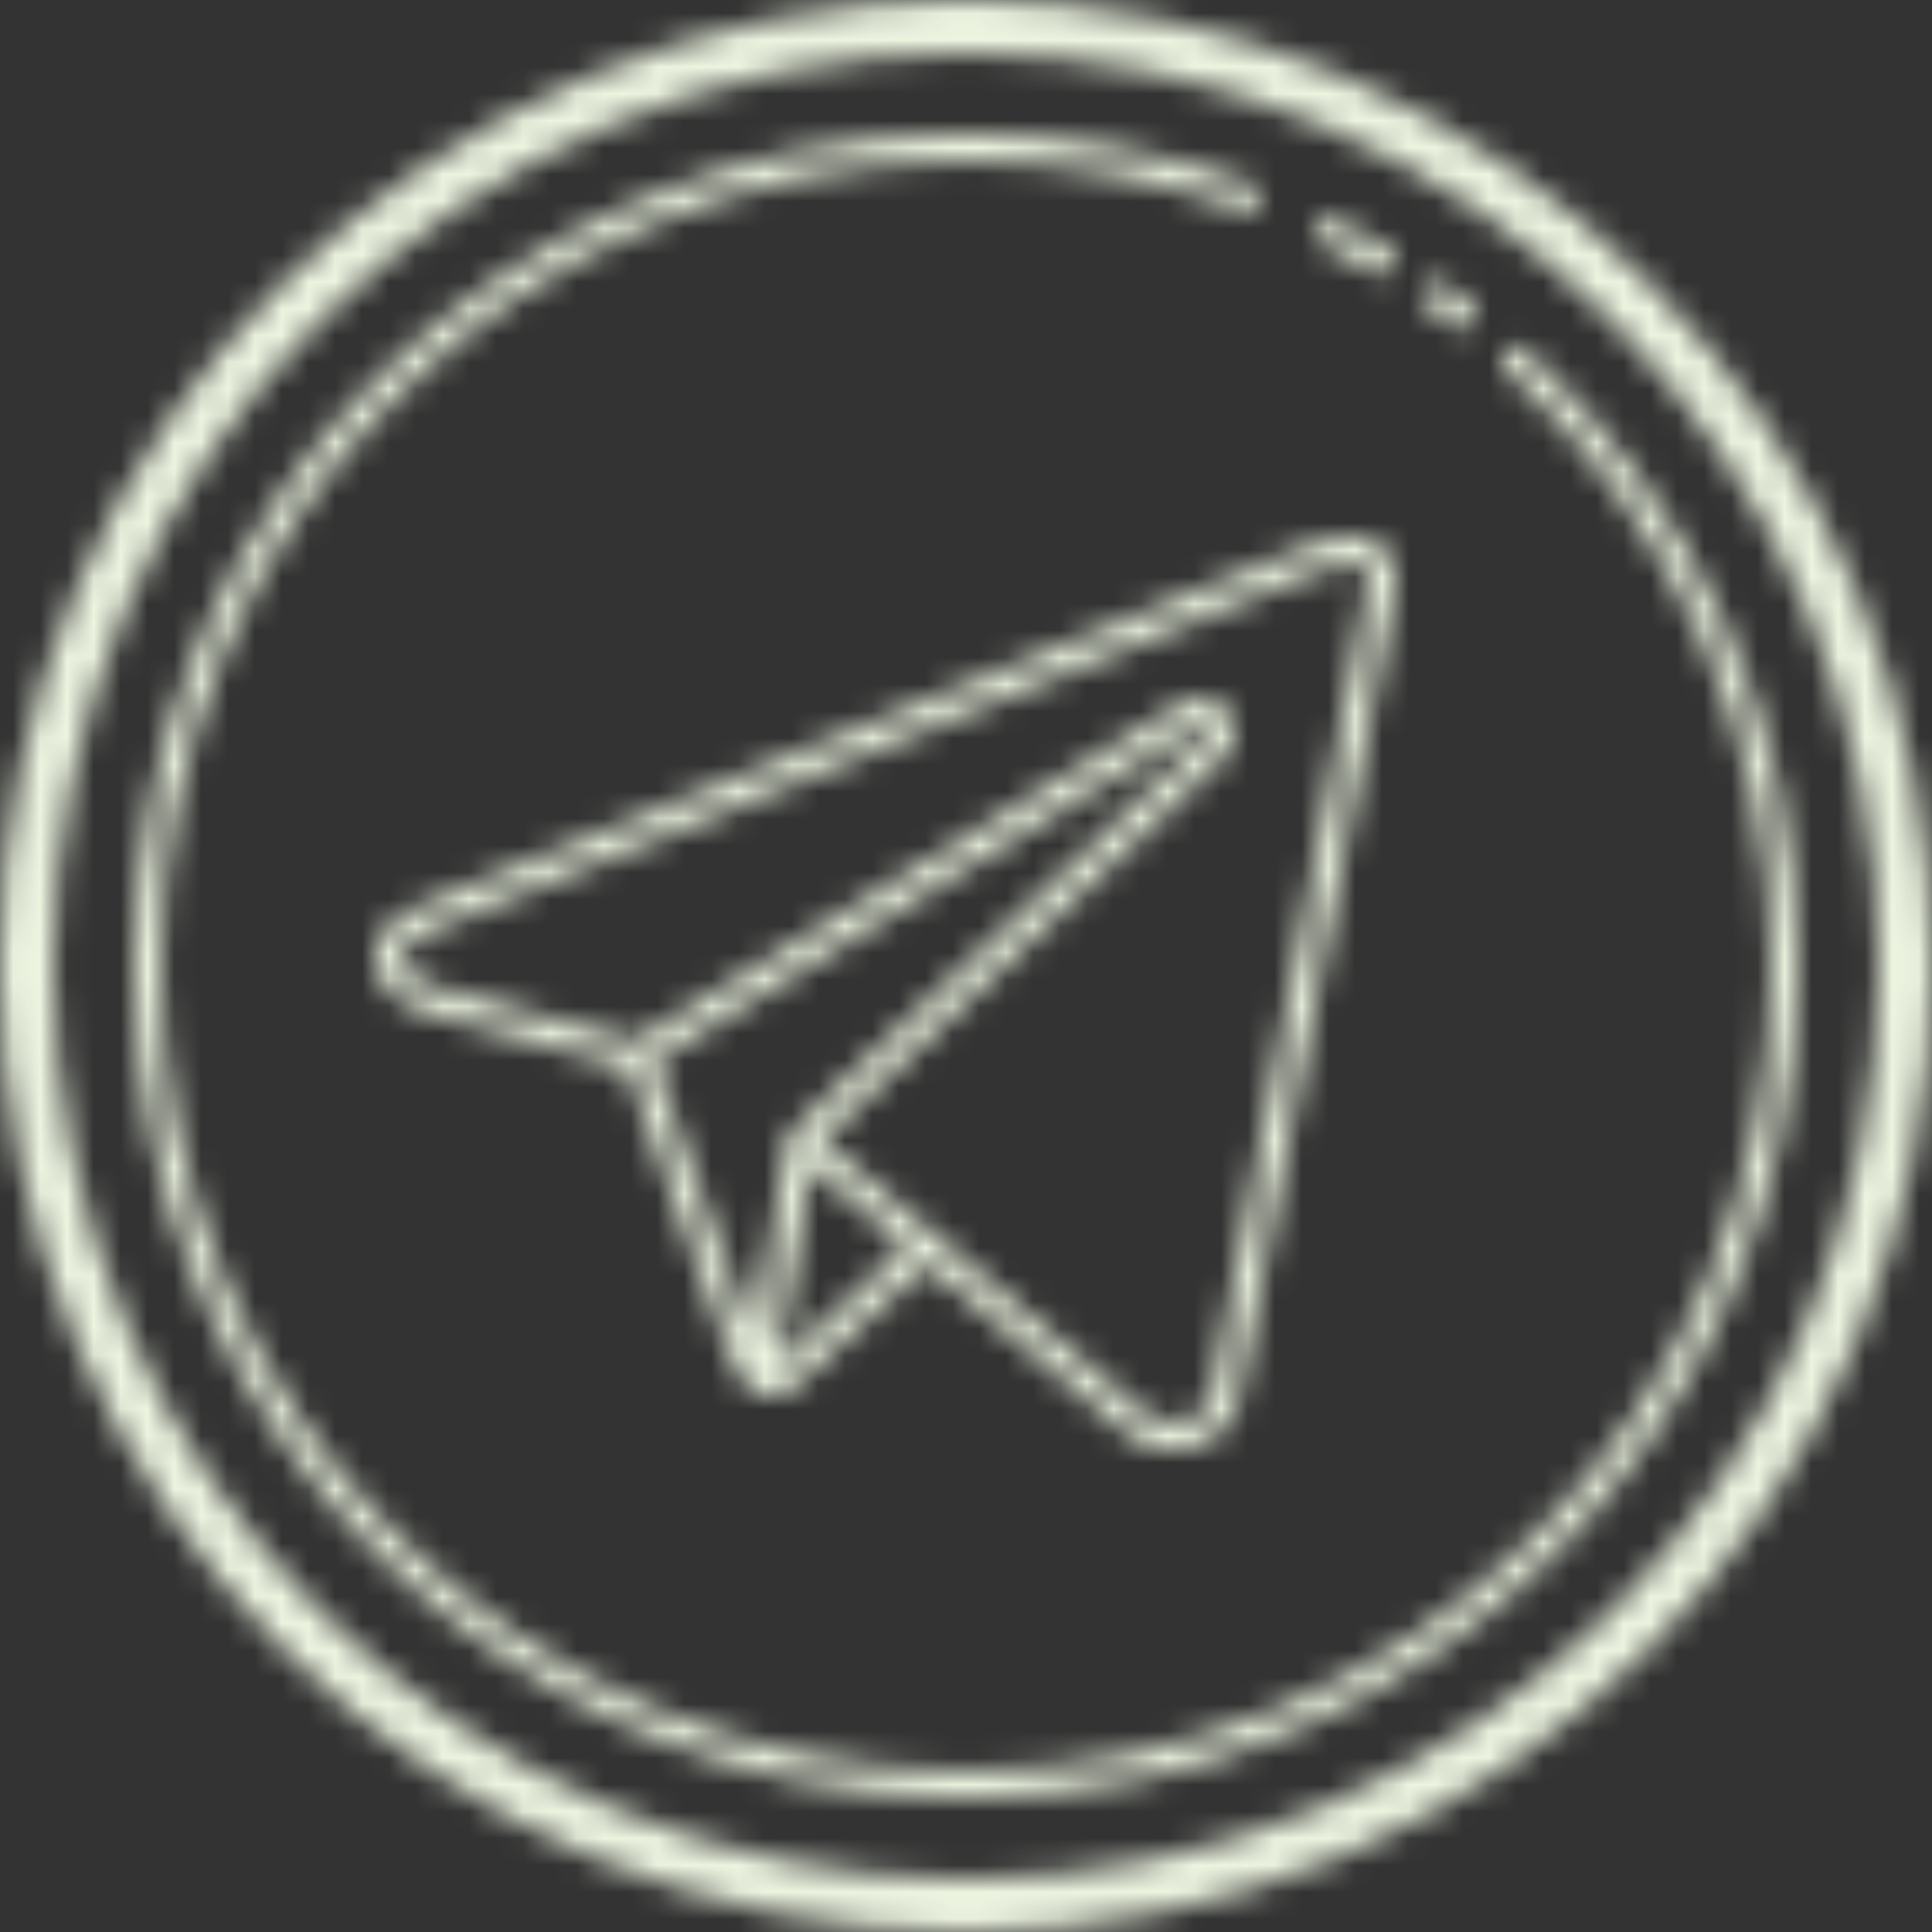 <svg width="72" height="72" viewBox="0 0 72 72" fill="none" xmlns="http://www.w3.org/2000/svg">
<rect x="0" y="0" width="72" height="72" fill="#333333" stroke="none"/>
<mask id="mask0_208_16" style="mask-type:alpha" maskUnits="userSpaceOnUse" x="0" y="0" width="72" height="72">
<path d="M36 0C16.13 0 0 16.13 0 36C0 55.87 16.13 72 36 72C55.87 72 72 55.87 72 36C72 16.13 55.87 0 36 0ZM36 2C54.789 2 70 17.21 70 36C70 54.789 54.789 70 36 70C17.21 70 2 54.789 2 36C2 17.21 17.21 2 36 2ZM36 5C18.885 5 5 18.885 5 36C5 53.115 18.885 67 36 67C53.115 67 67 53.115 67 36C67 26.904 63.079 18.717 56.836 13.047C56.788 13.001 56.731 12.964 56.668 12.94C56.606 12.916 56.539 12.905 56.472 12.908C56.406 12.91 56.34 12.925 56.279 12.954C56.218 12.982 56.164 13.022 56.119 13.071C56.074 13.121 56.039 13.179 56.017 13.242C55.995 13.305 55.986 13.372 55.99 13.439C55.994 13.505 56.012 13.571 56.042 13.63C56.072 13.69 56.113 13.744 56.164 13.787C62.207 19.275 66 27.192 66 36C66 52.575 52.575 66 36 66C19.425 66 6 52.575 6 36C6 19.425 19.425 6 36 6C39.631 6 43.108 6.646 46.328 7.826C46.39 7.849 46.455 7.859 46.521 7.856C46.587 7.853 46.651 7.838 46.711 7.81C46.77 7.782 46.824 7.743 46.868 7.695C46.913 7.647 46.947 7.59 46.97 7.528C46.992 7.467 47.003 7.401 47 7.335C46.997 7.27 46.981 7.205 46.954 7.146C46.926 7.086 46.887 7.033 46.839 6.988C46.79 6.944 46.734 6.909 46.672 6.887C43.344 5.667 39.749 5 36 5ZM49.48 8.141C49.368 8.143 49.26 8.184 49.173 8.256C49.087 8.327 49.027 8.426 49.004 8.536C48.98 8.646 48.995 8.761 49.044 8.861C49.094 8.962 49.176 9.043 49.277 9.092C49.947 9.423 50.605 9.779 51.246 10.158C51.303 10.193 51.366 10.216 51.431 10.227C51.497 10.237 51.564 10.234 51.629 10.218C51.694 10.202 51.754 10.174 51.808 10.134C51.861 10.094 51.906 10.044 51.94 9.987C51.974 9.93 51.996 9.866 52.005 9.8C52.014 9.734 52.009 9.667 51.992 9.603C51.975 9.539 51.945 9.478 51.904 9.426C51.863 9.373 51.812 9.329 51.754 9.297C51.092 8.906 50.415 8.538 49.723 8.195C49.648 8.157 49.565 8.138 49.48 8.141ZM53.508 10.512C53.491 10.511 53.474 10.512 53.457 10.514C53.354 10.521 53.255 10.561 53.175 10.627C53.095 10.693 53.038 10.783 53.011 10.883C52.984 10.983 52.989 11.089 53.026 11.187C53.062 11.284 53.127 11.367 53.213 11.426C53.546 11.659 53.873 11.9 54.195 12.146C54.248 12.187 54.307 12.216 54.371 12.233C54.434 12.25 54.5 12.254 54.566 12.245C54.631 12.237 54.694 12.216 54.751 12.183C54.808 12.15 54.858 12.106 54.898 12.054C54.938 12.002 54.967 11.942 54.984 11.878C55.001 11.815 55.005 11.749 54.996 11.683C54.988 11.618 54.967 11.555 54.934 11.498C54.901 11.441 54.857 11.392 54.805 11.352C54.471 11.096 54.13 10.848 53.787 10.607C53.706 10.548 53.608 10.515 53.508 10.512ZM50.375 20C49.476 20 48.601 20.413 48.6 20.414L15.75 33.713C15.703 33.729 15.34 33.852 14.941 34.117C14.516 34.4 14 34.891 14 35.627C14 36.413 14.481 36.965 14.904 37.27C15.328 37.574 15.75 37.697 15.75 37.697C15.754 37.698 15.758 37.699 15.762 37.699L23.363 39.762C23.442 39.982 24.3 42.382 25.246 45.025C25.74 46.406 26.237 47.792 26.615 48.846C26.804 49.373 26.963 49.816 27.078 50.135C27.136 50.294 27.182 50.422 27.215 50.514C27.248 50.605 27.254 50.629 27.279 50.69C27.481 51.182 27.663 51.467 27.838 51.652C27.925 51.745 28.014 51.812 28.1 51.857C28.121 51.869 28.14 51.874 28.16 51.883C28.163 51.885 28.167 51.887 28.17 51.889C28.173 51.89 28.176 51.891 28.18 51.893C28.194 51.898 28.209 51.906 28.223 51.91C28.239 51.915 28.249 51.916 28.27 51.92C28.43 51.978 28.593 52.004 28.742 51.994C29.227 51.974 29.566 51.707 29.566 51.707C29.577 51.698 29.588 51.689 29.598 51.68L34.551 47.103L42.039 53.44C42.039 53.44 42.223 53.605 42.506 53.738C42.789 53.872 43.202 54 43.727 54C44.7 54 45.357 53.565 45.705 53.123C46.053 52.681 46.135 52.215 46.135 52.215V52.223C46.135 52.223 47.581 44.727 49.033 37.197C49.759 33.432 50.487 29.66 51.035 26.811C51.309 25.386 51.539 24.192 51.701 23.346C51.782 22.923 51.846 22.587 51.891 22.352C51.913 22.234 51.931 22.142 51.943 22.076C51.956 22.011 51.957 22.015 51.967 21.943C51.986 21.804 52 21.654 52 21.5C52 21.054 51.803 20.646 51.494 20.385C51.186 20.124 50.788 20 50.375 20ZM50.375 21C50.587 21 50.752 21.064 50.85 21.146C50.947 21.229 51 21.321 51 21.5C51 21.588 50.991 21.7 50.977 21.807C50.984 21.752 50.971 21.831 50.959 21.895C50.947 21.958 50.93 22.049 50.908 22.166C50.864 22.4 50.8 22.735 50.719 23.158C50.557 24.004 50.329 25.197 50.055 26.621C49.507 29.47 48.779 33.243 48.053 37.008C46.6 44.537 45.152 52.033 45.152 52.033C45.152 52.036 45.151 52.038 45.15 52.041C45.15 52.041 45.112 52.26 44.92 52.504C44.727 52.748 44.426 53 43.727 53C43.361 53 43.101 52.915 42.934 52.836C42.766 52.757 42.721 52.709 42.721 52.709C42.715 52.703 42.709 52.697 42.703 52.691L30.619 42.465L45.541 28.273L45.502 28.307C45.83 28.054 46 27.668 46 27.285V27.283C45.998 27.016 45.914 26.742 45.74 26.512C45.497 26.185 45.12 26.002 44.738 26H44.736C44.461 25.999 44.184 26.091 43.955 26.268L43.996 26.238L23.746 38.772L23.998 38.914C23.961 38.894 23.922 38.878 23.881 38.867L16.027 36.736L16.023 36.734C16.014 36.732 15.756 36.651 15.488 36.459C15.216 36.263 15 36.02 15 35.627C15 35.378 15.202 35.145 15.496 34.949C15.79 34.754 16.092 34.652 16.092 34.652C16.103 34.649 16.114 34.645 16.125 34.641L48.988 21.336C48.993 21.334 48.997 21.332 49.002 21.33C49.002 21.33 49.815 21 50.375 21ZM44.732 27C44.809 27 44.881 27.03 44.94 27.109L44.941 27.111C44.98 27.162 44.999 27.223 45 27.287C44.999 27.375 44.962 27.461 44.891 27.516C44.877 27.526 44.864 27.537 44.852 27.549L29.525 42.125C29.446 42.201 29.394 42.3 29.377 42.408H29.373L28.107 50.043C28.08 49.968 28.055 49.901 28.018 49.797C27.903 49.479 27.744 49.035 27.555 48.508C27.177 47.454 26.681 46.068 26.188 44.688C25.267 42.116 24.477 39.907 24.355 39.568L44.523 27.088C44.538 27.079 44.551 27.069 44.565 27.059C44.621 27.015 44.679 27 44.732 27ZM30.217 43.435L33.781 46.453L28.982 50.887L30.217 43.435Z" fill="black"/>
</mask>
<g mask="url(#mask0_208_16)">
<rect x="-37" y="-33" width="146" height="139" fill="#EDF5E1"/>
</g>
</svg>
